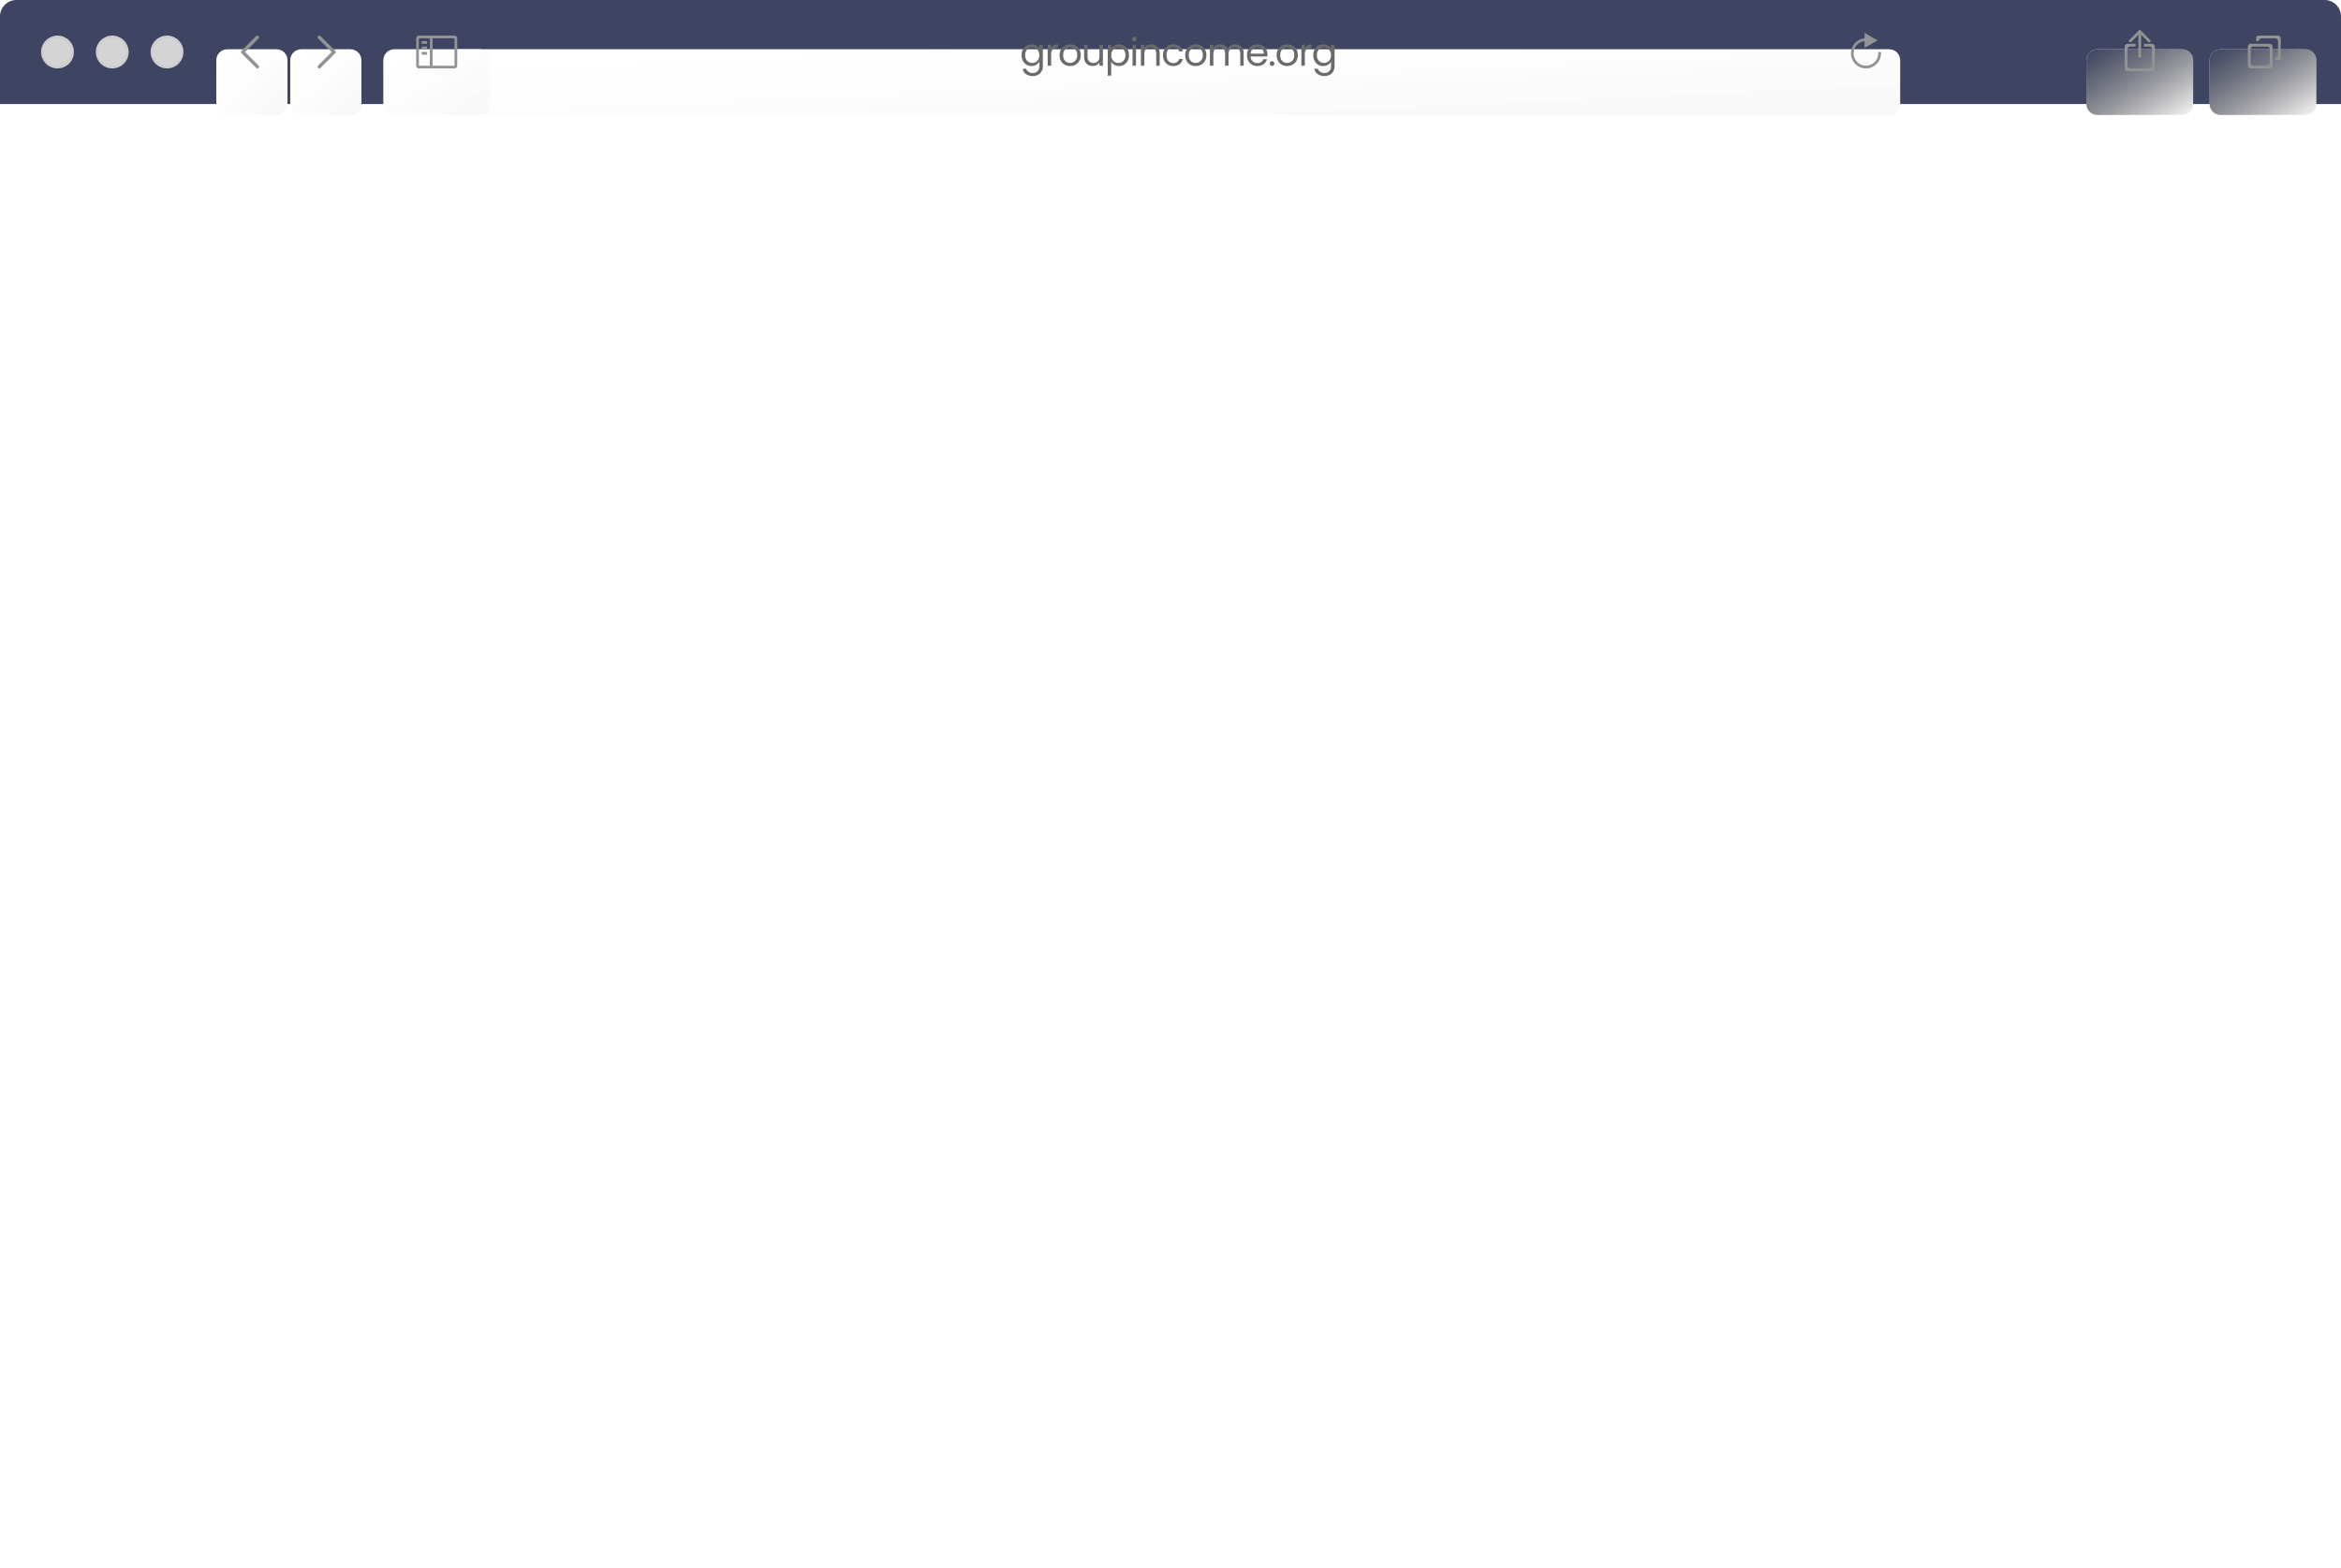 <svg width="855" height="573" viewBox="0 0 855 573" fill="none" xmlns="http://www.w3.org/2000/svg">
<path fill-rule="evenodd" clip-rule="evenodd" d="M0 6C0 2.686 2.686 0 6 0H849C852.314 0 855 2.686 855 6V38H0V6Z" fill="#3E4462"/>
<g filter="url(#filter0_ii)">
<path fill-rule="evenodd" clip-rule="evenodd" d="M163 11C163 8.791 164.791 7 167 7H690C692.209 7 694 8.791 694 11V27C694 29.209 692.209 31 690 31H167C164.791 31 163 29.209 163 27V11Z" fill="white"/>
<path fill-rule="evenodd" clip-rule="evenodd" d="M163 11C163 8.791 164.791 7 167 7H690C692.209 7 694 8.791 694 11V27C694 29.209 692.209 31 690 31H167C164.791 31 163 29.209 163 27V11Z" fill="url(#paint0_linear)"/>
</g>
<path fill-rule="evenodd" clip-rule="evenodd" d="M686.983 18.995H685.958C685.976 19.156 686.007 19.314 686.007 19.48C686.007 21.967 683.987 23.99 681.503 23.99C679.02 23.99 677 21.967 677 19.48C677 17.164 678.758 15.273 681.004 15.021V17.493L685.755 14.747L681.004 12V13.994C678.198 14.246 676 16.605 676 19.48C676 22.524 678.463 24.992 681.503 24.992C684.544 24.992 687.007 22.524 687.007 19.48C687.007 19.317 686.997 19.155 686.983 18.995Z" fill="#939393"/>
<path d="M376.743 16.202C377.406 16.202 377.985 16.347 378.479 16.636C378.983 16.925 379.357 17.289 379.599 17.728V16.328H380.887V24.168C380.887 24.868 380.738 25.489 380.439 26.03C380.141 26.581 379.711 27.01 379.151 27.318C378.601 27.626 377.957 27.78 377.219 27.78C376.211 27.78 375.371 27.542 374.699 27.066C374.027 26.59 373.631 25.941 373.509 25.12H374.769C374.909 25.587 375.199 25.96 375.637 26.24C376.076 26.529 376.603 26.674 377.219 26.674C377.919 26.674 378.489 26.455 378.927 26.016C379.375 25.577 379.599 24.961 379.599 24.168V22.558C379.347 23.006 378.974 23.379 378.479 23.678C377.985 23.977 377.406 24.126 376.743 24.126C376.062 24.126 375.441 23.958 374.881 23.622C374.331 23.286 373.897 22.815 373.579 22.208C373.262 21.601 373.103 20.911 373.103 20.136C373.103 19.352 373.262 18.666 373.579 18.078C373.897 17.481 374.331 17.019 374.881 16.692C375.441 16.365 376.062 16.202 376.743 16.202ZM379.599 20.15C379.599 19.571 379.483 19.067 379.249 18.638C379.016 18.209 378.699 17.882 378.297 17.658C377.905 17.425 377.471 17.308 376.995 17.308C376.519 17.308 376.085 17.42 375.693 17.644C375.301 17.868 374.989 18.195 374.755 18.624C374.522 19.053 374.405 19.557 374.405 20.136C374.405 20.724 374.522 21.237 374.755 21.676C374.989 22.105 375.301 22.437 375.693 22.67C376.085 22.894 376.519 23.006 376.995 23.006C377.471 23.006 377.905 22.894 378.297 22.67C378.699 22.437 379.016 22.105 379.249 21.676C379.483 21.237 379.599 20.729 379.599 20.15ZM383.914 17.574C384.138 17.135 384.455 16.795 384.866 16.552C385.286 16.309 385.795 16.188 386.392 16.188V17.504H386.056C384.628 17.504 383.914 18.279 383.914 19.828V24H382.64V16.328H383.914V17.574ZM390.809 24.126C390.09 24.126 389.437 23.963 388.849 23.636C388.27 23.309 387.813 22.847 387.477 22.25C387.15 21.643 386.987 20.943 386.987 20.15C386.987 19.366 387.155 18.675 387.491 18.078C387.836 17.471 388.303 17.009 388.891 16.692C389.479 16.365 390.137 16.202 390.865 16.202C391.593 16.202 392.251 16.365 392.839 16.692C393.427 17.009 393.889 17.467 394.225 18.064C394.57 18.661 394.743 19.357 394.743 20.15C394.743 20.943 394.565 21.643 394.211 22.25C393.865 22.847 393.394 23.309 392.797 23.636C392.199 23.963 391.537 24.126 390.809 24.126ZM390.809 23.006C391.266 23.006 391.695 22.899 392.097 22.684C392.498 22.469 392.82 22.147 393.063 21.718C393.315 21.289 393.441 20.766 393.441 20.15C393.441 19.534 393.319 19.011 393.077 18.582C392.834 18.153 392.517 17.835 392.125 17.63C391.733 17.415 391.308 17.308 390.851 17.308C390.384 17.308 389.955 17.415 389.563 17.63C389.18 17.835 388.872 18.153 388.639 18.582C388.405 19.011 388.289 19.534 388.289 20.15C388.289 20.775 388.401 21.303 388.625 21.732C388.858 22.161 389.166 22.483 389.549 22.698C389.931 22.903 390.351 23.006 390.809 23.006ZM402.822 16.328V24H401.548V22.866C401.305 23.258 400.965 23.566 400.526 23.79C400.097 24.005 399.621 24.112 399.098 24.112C398.501 24.112 397.964 23.991 397.488 23.748C397.012 23.496 396.634 23.123 396.354 22.628C396.083 22.133 395.948 21.531 395.948 20.822V16.328H397.208V20.654C397.208 21.41 397.399 21.993 397.782 22.404C398.165 22.805 398.687 23.006 399.35 23.006C400.031 23.006 400.568 22.796 400.96 22.376C401.352 21.956 401.548 21.345 401.548 20.542V16.328H402.822ZM405.847 17.742C406.099 17.303 406.472 16.939 406.967 16.65C407.471 16.351 408.054 16.202 408.717 16.202C409.398 16.202 410.014 16.365 410.565 16.692C411.125 17.019 411.564 17.481 411.881 18.078C412.198 18.666 412.357 19.352 412.357 20.136C412.357 20.911 412.198 21.601 411.881 22.208C411.564 22.815 411.125 23.286 410.565 23.622C410.014 23.958 409.398 24.126 408.717 24.126C408.064 24.126 407.485 23.981 406.981 23.692C406.486 23.393 406.108 23.025 405.847 22.586V27.64H404.573V16.328H405.847V17.742ZM411.055 20.136C411.055 19.557 410.938 19.053 410.705 18.624C410.472 18.195 410.154 17.868 409.753 17.644C409.361 17.42 408.927 17.308 408.451 17.308C407.984 17.308 407.55 17.425 407.149 17.658C406.757 17.882 406.44 18.213 406.197 18.652C405.964 19.081 405.847 19.581 405.847 20.15C405.847 20.729 405.964 21.237 406.197 21.676C406.44 22.105 406.757 22.437 407.149 22.67C407.55 22.894 407.984 23.006 408.451 23.006C408.927 23.006 409.361 22.894 409.753 22.67C410.154 22.437 410.472 22.105 410.705 21.676C410.938 21.237 411.055 20.724 411.055 20.136ZM414.292 15.082C414.049 15.082 413.844 14.998 413.676 14.83C413.508 14.662 413.424 14.457 413.424 14.214C413.424 13.971 413.508 13.766 413.676 13.598C413.844 13.43 414.049 13.346 414.292 13.346C414.525 13.346 414.721 13.43 414.88 13.598C415.048 13.766 415.132 13.971 415.132 14.214C415.132 14.457 415.048 14.662 414.88 14.83C414.721 14.998 414.525 15.082 414.292 15.082ZM414.908 16.328V24H413.634V16.328H414.908ZM420.417 16.188C421.351 16.188 422.107 16.473 422.685 17.042C423.264 17.602 423.553 18.414 423.553 19.478V24H422.293V19.66C422.293 18.895 422.102 18.311 421.719 17.91C421.337 17.499 420.814 17.294 420.151 17.294C419.479 17.294 418.943 17.504 418.541 17.924C418.149 18.344 417.953 18.955 417.953 19.758V24H416.679V16.328H417.953V17.42C418.205 17.028 418.546 16.725 418.975 16.51C419.414 16.295 419.895 16.188 420.417 16.188ZM424.758 20.15C424.758 19.357 424.917 18.666 425.234 18.078C425.552 17.481 425.99 17.019 426.55 16.692C427.12 16.365 427.768 16.202 428.496 16.202C429.439 16.202 430.214 16.431 430.82 16.888C431.436 17.345 431.842 17.98 432.038 18.792H430.666C430.536 18.325 430.279 17.957 429.896 17.686C429.523 17.415 429.056 17.28 428.496 17.28C427.768 17.28 427.18 17.532 426.732 18.036C426.284 18.531 426.06 19.235 426.06 20.15C426.06 21.074 426.284 21.788 426.732 22.292C427.18 22.796 427.768 23.048 428.496 23.048C429.056 23.048 429.523 22.917 429.896 22.656C430.27 22.395 430.526 22.021 430.666 21.536H432.038C431.833 22.32 431.422 22.95 430.806 23.426C430.19 23.893 429.42 24.126 428.496 24.126C427.768 24.126 427.12 23.963 426.55 23.636C425.99 23.309 425.552 22.847 425.234 22.25C424.917 21.653 424.758 20.953 424.758 20.15ZM436.684 24.126C435.965 24.126 435.312 23.963 434.724 23.636C434.145 23.309 433.688 22.847 433.352 22.25C433.025 21.643 432.862 20.943 432.862 20.15C432.862 19.366 433.03 18.675 433.366 18.078C433.711 17.471 434.178 17.009 434.766 16.692C435.354 16.365 436.012 16.202 436.74 16.202C437.468 16.202 438.126 16.365 438.714 16.692C439.302 17.009 439.764 17.467 440.1 18.064C440.445 18.661 440.618 19.357 440.618 20.15C440.618 20.943 440.441 21.643 440.086 22.25C439.741 22.847 439.269 23.309 438.672 23.636C438.075 23.963 437.412 24.126 436.684 24.126ZM436.684 23.006C437.141 23.006 437.571 22.899 437.972 22.684C438.373 22.469 438.695 22.147 438.938 21.718C439.19 21.289 439.316 20.766 439.316 20.15C439.316 19.534 439.195 19.011 438.952 18.582C438.709 18.153 438.392 17.835 438 17.63C437.608 17.415 437.183 17.308 436.726 17.308C436.259 17.308 435.83 17.415 435.438 17.63C435.055 17.835 434.747 18.153 434.514 18.582C434.281 19.011 434.164 19.534 434.164 20.15C434.164 20.775 434.276 21.303 434.5 21.732C434.733 22.161 435.041 22.483 435.424 22.698C435.807 22.903 436.227 23.006 436.684 23.006ZM451.119 16.188C451.717 16.188 452.249 16.314 452.715 16.566C453.182 16.809 453.551 17.177 453.821 17.672C454.092 18.167 454.227 18.769 454.227 19.478V24H452.967V19.66C452.967 18.895 452.776 18.311 452.393 17.91C452.02 17.499 451.511 17.294 450.867 17.294C450.205 17.294 449.677 17.509 449.285 17.938C448.893 18.358 448.697 18.969 448.697 19.772V24H447.437V19.66C447.437 18.895 447.246 18.311 446.863 17.91C446.49 17.499 445.981 17.294 445.337 17.294C444.675 17.294 444.147 17.509 443.755 17.938C443.363 18.358 443.167 18.969 443.167 19.772V24H441.893V16.328H443.167V17.434C443.419 17.033 443.755 16.725 444.175 16.51C444.605 16.295 445.076 16.188 445.589 16.188C446.233 16.188 446.803 16.333 447.297 16.622C447.792 16.911 448.161 17.336 448.403 17.896C448.618 17.355 448.973 16.935 449.467 16.636C449.962 16.337 450.513 16.188 451.119 16.188ZM462.917 19.87C462.917 20.113 462.903 20.369 462.875 20.64H456.743C456.79 21.396 457.046 21.989 457.513 22.418C457.989 22.838 458.563 23.048 459.235 23.048C459.786 23.048 460.243 22.922 460.607 22.67C460.98 22.409 461.242 22.063 461.391 21.634H462.763C462.558 22.371 462.147 22.973 461.531 23.44C460.915 23.897 460.15 24.126 459.235 24.126C458.507 24.126 457.854 23.963 457.275 23.636C456.706 23.309 456.258 22.847 455.931 22.25C455.604 21.643 455.441 20.943 455.441 20.15C455.441 19.357 455.6 18.661 455.917 18.064C456.234 17.467 456.678 17.009 457.247 16.692C457.826 16.365 458.488 16.202 459.235 16.202C459.963 16.202 460.607 16.361 461.167 16.678C461.727 16.995 462.156 17.434 462.455 17.994C462.763 18.545 462.917 19.17 462.917 19.87ZM461.601 19.604C461.601 19.119 461.494 18.703 461.279 18.358C461.064 18.003 460.77 17.737 460.397 17.56C460.033 17.373 459.627 17.28 459.179 17.28C458.535 17.28 457.984 17.485 457.527 17.896C457.079 18.307 456.822 18.876 456.757 19.604H461.601ZM464.605 24.084C464.362 24.084 464.157 24 463.989 23.832C463.821 23.664 463.737 23.459 463.737 23.216C463.737 22.973 463.821 22.768 463.989 22.6C464.157 22.432 464.362 22.348 464.605 22.348C464.838 22.348 465.034 22.432 465.193 22.6C465.361 22.768 465.445 22.973 465.445 23.216C465.445 23.459 465.361 23.664 465.193 23.832C465.034 24 464.838 24.084 464.605 24.084ZM470.084 24.126C469.365 24.126 468.712 23.963 468.124 23.636C467.545 23.309 467.088 22.847 466.752 22.25C466.425 21.643 466.262 20.943 466.262 20.15C466.262 19.366 466.43 18.675 466.766 18.078C467.111 17.471 467.578 17.009 468.166 16.692C468.754 16.365 469.412 16.202 470.14 16.202C470.868 16.202 471.526 16.365 472.114 16.692C472.702 17.009 473.164 17.467 473.5 18.064C473.845 18.661 474.018 19.357 474.018 20.15C474.018 20.943 473.841 21.643 473.486 22.25C473.141 22.847 472.669 23.309 472.072 23.636C471.475 23.963 470.812 24.126 470.084 24.126ZM470.084 23.006C470.541 23.006 470.971 22.899 471.372 22.684C471.773 22.469 472.095 22.147 472.338 21.718C472.59 21.289 472.716 20.766 472.716 20.15C472.716 19.534 472.595 19.011 472.352 18.582C472.109 18.153 471.792 17.835 471.4 17.63C471.008 17.415 470.583 17.308 470.126 17.308C469.659 17.308 469.23 17.415 468.838 17.63C468.455 17.835 468.147 18.153 467.914 18.582C467.681 19.011 467.564 19.534 467.564 20.15C467.564 20.775 467.676 21.303 467.9 21.732C468.133 22.161 468.441 22.483 468.824 22.698C469.207 22.903 469.627 23.006 470.084 23.006ZM476.567 17.574C476.791 17.135 477.109 16.795 477.519 16.552C477.939 16.309 478.448 16.188 479.045 16.188V17.504H478.709C477.281 17.504 476.567 18.279 476.567 19.828V24H475.293V16.328H476.567V17.574ZM483.28 16.202C483.943 16.202 484.521 16.347 485.016 16.636C485.52 16.925 485.893 17.289 486.136 17.728V16.328H487.424V24.168C487.424 24.868 487.275 25.489 486.976 26.03C486.677 26.581 486.248 27.01 485.688 27.318C485.137 27.626 484.493 27.78 483.756 27.78C482.748 27.78 481.908 27.542 481.236 27.066C480.564 26.59 480.167 25.941 480.046 25.12H481.306C481.446 25.587 481.735 25.96 482.174 26.24C482.613 26.529 483.14 26.674 483.756 26.674C484.456 26.674 485.025 26.455 485.464 26.016C485.912 25.577 486.136 24.961 486.136 24.168V22.558C485.884 23.006 485.511 23.379 485.016 23.678C484.521 23.977 483.943 24.126 483.28 24.126C482.599 24.126 481.978 23.958 481.418 23.622C480.867 23.286 480.433 22.815 480.116 22.208C479.799 21.601 479.64 20.911 479.64 20.136C479.64 19.352 479.799 18.666 480.116 18.078C480.433 17.481 480.867 17.019 481.418 16.692C481.978 16.365 482.599 16.202 483.28 16.202ZM486.136 20.15C486.136 19.571 486.019 19.067 485.786 18.638C485.553 18.209 485.235 17.882 484.834 17.658C484.442 17.425 484.008 17.308 483.532 17.308C483.056 17.308 482.622 17.42 482.23 17.644C481.838 17.868 481.525 18.195 481.292 18.624C481.059 19.053 480.942 19.557 480.942 20.136C480.942 20.724 481.059 21.237 481.292 21.676C481.525 22.105 481.838 22.437 482.23 22.67C482.622 22.894 483.056 23.006 483.532 23.006C484.008 23.006 484.442 22.894 484.834 22.67C485.235 22.437 485.553 22.105 485.786 21.676C486.019 21.237 486.136 20.729 486.136 20.15Z" fill="#6A6A6A"/>
<g filter="url(#filter1_ii)">
<path fill-rule="evenodd" clip-rule="evenodd" d="M807 11C807 8.791 808.791 7 811 7H842C844.209 7 846 8.791 846 11V27C846 29.209 844.209 31 842 31H811C808.791 31 807 29.209 807 27V11Z" fill="white"/>
<path fill-rule="evenodd" clip-rule="evenodd" d="M807 11C807 8.791 808.791 7 811 7H842C844.209 7 846 8.791 846 11V27C846 29.209 844.209 31 842 31H811C808.791 31 807 29.209 807 27V11Z" fill="url(#paint1_linear)"/>
</g>
<path fill-rule="evenodd" clip-rule="evenodd" d="M822 16C821.448 16 821 16.448 821 17V24C821 24.552 821.448 25 822 25H829C829.552 25 830 24.552 830 24V17C830 16.448 829.552 16 829 16H822ZM823 17C822.448 17 822 17.448 822 18V23C822 23.552 822.448 24 823 24H828C828.552 24 829 23.552 829 23V18C829 17.448 828.552 17 828 17H823Z" fill="#939393"/>
<path fill-rule="evenodd" clip-rule="evenodd" d="M824 14C824 13.448 824.448 13 825 13H832C832.552 13 833 13.448 833 14V21C833 21.552 832.552 22 832 22H831V21C831.552 21 832 20.552 832 20V15C832 14.448 831.552 14 831 14H826C825.448 14 825 14.448 825 15H824V14Z" fill="#939393"/>
<g filter="url(#filter2_ii)">
<path fill-rule="evenodd" clip-rule="evenodd" d="M762 11C762 8.791 763.791 7 766 7H797C799.209 7 801 8.791 801 11V27C801 29.209 799.209 31 797 31H766C763.791 31 762 29.209 762 27V11Z" fill="white"/>
<path fill-rule="evenodd" clip-rule="evenodd" d="M762 11C762 8.791 763.791 7 766 7H797C799.209 7 801 8.791 801 11V27C801 29.209 799.209 31 797 31H766C763.791 31 762 29.209 762 27V11Z" fill="url(#paint2_linear)"/>
</g>
<path fill-rule="evenodd" clip-rule="evenodd" d="M782 12H781V21H782V12ZM777 16C776.448 16 776 16.448 776 17V25C776 25.552 776.448 26 777 26H786C786.552 26 787 25.552 787 25V17C787 16.448 786.552 16 786 16H783V17H785C785.552 17 786 17.448 786 18V24C786 24.552 785.552 25 785 25H778C777.448 25 777 24.552 777 24V18C777 17.448 777.448 17 778 17H780V16H777Z" fill="#939393"/>
<rect width="1" height="5" transform="matrix(0.707 0.707 -0.707 0.707 780.914 11.379)" fill="#939393"/>
<rect width="1" height="5" transform="matrix(-0.707 0.707 0.707 0.707 782.086 11.379)" fill="#939393"/>
<rect width="1" height="1" transform="matrix(0.707 0.707 -0.707 0.707 781.5 10.793)" fill="#939393"/>
<path d="M26.5 19C26.5 22.038 24.038 24.5 21 24.5C17.962 24.5 15.5 22.038 15.5 19C15.5 15.962 17.962 13.5 21 13.5C24.038 13.5 26.5 15.962 26.5 19Z" fill="#D4D4D4" stroke="#CECECE"/>
<path d="M46.5 19C46.5 22.038 44.038 24.5 41 24.5C37.962 24.5 35.5 22.038 35.5 19C35.5 15.962 37.962 13.5 41 13.5C44.038 13.5 46.5 15.962 46.5 19Z" fill="#D4D4D4" stroke="#CECECE"/>
<path d="M66.5 19C66.5 22.038 64.038 24.5 61 24.5C57.962 24.5 55.5 22.038 55.5 19C55.5 15.962 57.962 13.5 61 13.5C64.038 13.5 66.5 15.962 66.5 19Z" fill="#D4D4D4" stroke="#CECECE"/>
<g filter="url(#filter3_ii)">
<path fill-rule="evenodd" clip-rule="evenodd" d="M79 11C79 8.791 80.791 7 83 7H101C103.209 7 105 8.791 105 11V27C105 29.209 103.209 31 101 31H83C80.791 31 79 29.209 79 27V11Z" fill="white"/>
<path fill-rule="evenodd" clip-rule="evenodd" d="M79 11C79 8.791 80.791 7 83 7H101C103.209 7 105 8.791 105 11V27C105 29.209 103.209 31 101 31H83C80.791 31 79 29.209 79 27V11Z" fill="url(#paint3_linear)"/>
</g>
<path fill-rule="evenodd" clip-rule="evenodd" d="M89.509 19L94.442 14.067C94.687 13.823 94.687 13.427 94.442 13.183C94.198 12.939 93.802 12.939 93.558 13.183L88.183 18.558C87.939 18.802 87.939 19.198 88.183 19.442L93.558 24.817C93.681 24.939 93.84 25 94.001 25C94.16 25 94.321 24.939 94.442 24.817C94.687 24.573 94.687 24.177 94.442 23.933L89.509 19Z" fill="#939393"/>
<g filter="url(#filter4_ii)">
<path fill-rule="evenodd" clip-rule="evenodd" d="M106 11C106 8.791 107.791 7 110 7H128C130.209 7 132 8.791 132 11V27C132 29.209 130.209 31 128 31H110C107.791 31 106 29.209 106 27V11Z" fill="white"/>
<path fill-rule="evenodd" clip-rule="evenodd" d="M106 11C106 8.791 107.791 7 110 7H128C130.209 7 132 8.791 132 11V27C132 29.209 130.209 31 128 31H110C107.791 31 106 29.209 106 27V11Z" fill="url(#paint4_linear)"/>
</g>
<path fill-rule="evenodd" clip-rule="evenodd" d="M121.117 19L116.183 14.067C115.939 13.823 115.939 13.427 116.183 13.183C116.427 12.939 116.823 12.939 117.067 13.183L122.442 18.558C122.687 18.802 122.687 19.198 122.442 19.442L117.067 24.817C116.945 24.939 116.785 25 116.625 25C116.465 25 116.305 24.939 116.183 24.817C115.939 24.573 115.939 24.177 116.183 23.933L121.117 19Z" fill="#939393"/>
<g filter="url(#filter5_ii)">
<path fill-rule="evenodd" clip-rule="evenodd" d="M140 11C140 8.791 141.791 7 144 7H175C177.209 7 179 8.791 179 11V27C179 29.209 177.209 31 175 31H144C141.791 31 140 29.209 140 27V11Z" fill="white"/>
<path fill-rule="evenodd" clip-rule="evenodd" d="M140 11C140 8.791 141.791 7 144 7H175C177.209 7 179 8.791 179 11V27C179 29.209 177.209 31 175 31H144C141.791 31 140 29.209 140 27V11Z" fill="url(#paint5_linear)"/>
</g>
<path fill-rule="evenodd" clip-rule="evenodd" d="M153 13C152.448 13 152 13.448 152 14V24C152 24.552 152.448 25 153 25H157H158H166C166.552 25 167 24.552 167 24V14C167 13.448 166.552 13 166 13H158H157H153ZM166 24H158V14H166V24ZM153 24H157V14H153V24ZM156 15H154V16H156V15ZM154 17H156V18H154V17ZM156 19H154V20H156V19Z" fill="#939393"/>
<defs>
<filter id="filter0_ii" x="163" y="7" width="531" height="34" filterUnits="userSpaceOnUse" color-interpolation-filters="sRGB">
<feFlood flood-opacity="0" result="BackgroundImageFix"/>
<feBlend mode="normal" in="SourceGraphic" in2="BackgroundImageFix" result="shape"/>
<feColorMatrix in="SourceAlpha" type="matrix" values="0 0 0 0 0 0 0 0 0 0 0 0 0 0 0 0 0 0 127 0" result="hardAlpha"/>
<feOffset dy="1"/>
<feGaussianBlur stdDeviation="30"/>
<feComposite in2="hardAlpha" operator="arithmetic" k2="-1" k3="1"/>
<feColorMatrix type="matrix" values="0 0 0 0 0 0 0 0 0 0 0 0 0 0 0 0 0 0 0.1 0"/>
<feBlend mode="normal" in2="shape" result="effect1_innerShadow"/>
<feColorMatrix in="SourceAlpha" type="matrix" values="0 0 0 0 0 0 0 0 0 0 0 0 0 0 0 0 0 0 127 0" result="hardAlpha"/>
<feOffset dy="10"/>
<feGaussianBlur stdDeviation="20"/>
<feComposite in2="hardAlpha" operator="arithmetic" k2="-1" k3="1"/>
<feColorMatrix type="matrix" values="0 0 0 0 1 0 0 0 0 1 0 0 0 0 1 0 0 0 1 0"/>
<feBlend mode="normal" in2="effect1_innerShadow" result="effect2_innerShadow"/>
</filter>
<filter id="filter1_ii" x="807" y="7" width="39" height="34" filterUnits="userSpaceOnUse" color-interpolation-filters="sRGB">
<feFlood flood-opacity="0" result="BackgroundImageFix"/>
<feBlend mode="normal" in="SourceGraphic" in2="BackgroundImageFix" result="shape"/>
<feColorMatrix in="SourceAlpha" type="matrix" values="0 0 0 0 0 0 0 0 0 0 0 0 0 0 0 0 0 0 127 0" result="hardAlpha"/>
<feOffset dy="1"/>
<feGaussianBlur stdDeviation="30"/>
<feComposite in2="hardAlpha" operator="arithmetic" k2="-1" k3="1"/>
<feColorMatrix type="matrix" values="0 0 0 0 0 0 0 0 0 0 0 0 0 0 0 0 0 0 0.1 0"/>
<feBlend mode="normal" in2="shape" result="effect1_innerShadow"/>
<feColorMatrix in="SourceAlpha" type="matrix" values="0 0 0 0 0 0 0 0 0 0 0 0 0 0 0 0 0 0 127 0" result="hardAlpha"/>
<feOffset dy="10"/>
<feGaussianBlur stdDeviation="20"/>
<feComposite in2="hardAlpha" operator="arithmetic" k2="-1" k3="1"/>
<feColorMatrix type="matrix" values="0 0 0 0 1 0 0 0 0 1 0 0 0 0 1 0 0 0 1 0"/>
<feBlend mode="normal" in2="effect1_innerShadow" result="effect2_innerShadow"/>
</filter>
<filter id="filter2_ii" x="762" y="7" width="39" height="34" filterUnits="userSpaceOnUse" color-interpolation-filters="sRGB">
<feFlood flood-opacity="0" result="BackgroundImageFix"/>
<feBlend mode="normal" in="SourceGraphic" in2="BackgroundImageFix" result="shape"/>
<feColorMatrix in="SourceAlpha" type="matrix" values="0 0 0 0 0 0 0 0 0 0 0 0 0 0 0 0 0 0 127 0" result="hardAlpha"/>
<feOffset dy="1"/>
<feGaussianBlur stdDeviation="30"/>
<feComposite in2="hardAlpha" operator="arithmetic" k2="-1" k3="1"/>
<feColorMatrix type="matrix" values="0 0 0 0 0 0 0 0 0 0 0 0 0 0 0 0 0 0 0.1 0"/>
<feBlend mode="normal" in2="shape" result="effect1_innerShadow"/>
<feColorMatrix in="SourceAlpha" type="matrix" values="0 0 0 0 0 0 0 0 0 0 0 0 0 0 0 0 0 0 127 0" result="hardAlpha"/>
<feOffset dy="10"/>
<feGaussianBlur stdDeviation="20"/>
<feComposite in2="hardAlpha" operator="arithmetic" k2="-1" k3="1"/>
<feColorMatrix type="matrix" values="0 0 0 0 1 0 0 0 0 1 0 0 0 0 1 0 0 0 1 0"/>
<feBlend mode="normal" in2="effect1_innerShadow" result="effect2_innerShadow"/>
</filter>
<filter id="filter3_ii" x="79" y="7" width="26" height="34" filterUnits="userSpaceOnUse" color-interpolation-filters="sRGB">
<feFlood flood-opacity="0" result="BackgroundImageFix"/>
<feBlend mode="normal" in="SourceGraphic" in2="BackgroundImageFix" result="shape"/>
<feColorMatrix in="SourceAlpha" type="matrix" values="0 0 0 0 0 0 0 0 0 0 0 0 0 0 0 0 0 0 127 0" result="hardAlpha"/>
<feOffset dy="1"/>
<feGaussianBlur stdDeviation="30"/>
<feComposite in2="hardAlpha" operator="arithmetic" k2="-1" k3="1"/>
<feColorMatrix type="matrix" values="0 0 0 0 0 0 0 0 0 0 0 0 0 0 0 0 0 0 0.1 0"/>
<feBlend mode="normal" in2="shape" result="effect1_innerShadow"/>
<feColorMatrix in="SourceAlpha" type="matrix" values="0 0 0 0 0 0 0 0 0 0 0 0 0 0 0 0 0 0 127 0" result="hardAlpha"/>
<feOffset dy="10"/>
<feGaussianBlur stdDeviation="20"/>
<feComposite in2="hardAlpha" operator="arithmetic" k2="-1" k3="1"/>
<feColorMatrix type="matrix" values="0 0 0 0 1 0 0 0 0 1 0 0 0 0 1 0 0 0 1 0"/>
<feBlend mode="normal" in2="effect1_innerShadow" result="effect2_innerShadow"/>
</filter>
<filter id="filter4_ii" x="106" y="7" width="26" height="34" filterUnits="userSpaceOnUse" color-interpolation-filters="sRGB">
<feFlood flood-opacity="0" result="BackgroundImageFix"/>
<feBlend mode="normal" in="SourceGraphic" in2="BackgroundImageFix" result="shape"/>
<feColorMatrix in="SourceAlpha" type="matrix" values="0 0 0 0 0 0 0 0 0 0 0 0 0 0 0 0 0 0 127 0" result="hardAlpha"/>
<feOffset dy="1"/>
<feGaussianBlur stdDeviation="30"/>
<feComposite in2="hardAlpha" operator="arithmetic" k2="-1" k3="1"/>
<feColorMatrix type="matrix" values="0 0 0 0 0 0 0 0 0 0 0 0 0 0 0 0 0 0 0.1 0"/>
<feBlend mode="normal" in2="shape" result="effect1_innerShadow"/>
<feColorMatrix in="SourceAlpha" type="matrix" values="0 0 0 0 0 0 0 0 0 0 0 0 0 0 0 0 0 0 127 0" result="hardAlpha"/>
<feOffset dy="10"/>
<feGaussianBlur stdDeviation="20"/>
<feComposite in2="hardAlpha" operator="arithmetic" k2="-1" k3="1"/>
<feColorMatrix type="matrix" values="0 0 0 0 1 0 0 0 0 1 0 0 0 0 1 0 0 0 1 0"/>
<feBlend mode="normal" in2="effect1_innerShadow" result="effect2_innerShadow"/>
</filter>
<filter id="filter5_ii" x="140" y="7" width="39" height="34" filterUnits="userSpaceOnUse" color-interpolation-filters="sRGB">
<feFlood flood-opacity="0" result="BackgroundImageFix"/>
<feBlend mode="normal" in="SourceGraphic" in2="BackgroundImageFix" result="shape"/>
<feColorMatrix in="SourceAlpha" type="matrix" values="0 0 0 0 0 0 0 0 0 0 0 0 0 0 0 0 0 0 127 0" result="hardAlpha"/>
<feOffset dy="1"/>
<feGaussianBlur stdDeviation="30"/>
<feComposite in2="hardAlpha" operator="arithmetic" k2="-1" k3="1"/>
<feColorMatrix type="matrix" values="0 0 0 0 0 0 0 0 0 0 0 0 0 0 0 0 0 0 0.1 0"/>
<feBlend mode="normal" in2="shape" result="effect1_innerShadow"/>
<feColorMatrix in="SourceAlpha" type="matrix" values="0 0 0 0 0 0 0 0 0 0 0 0 0 0 0 0 0 0 127 0" result="hardAlpha"/>
<feOffset dy="10"/>
<feGaussianBlur stdDeviation="20"/>
<feComposite in2="hardAlpha" operator="arithmetic" k2="-1" k3="1"/>
<feColorMatrix type="matrix" values="0 0 0 0 1 0 0 0 0 1 0 0 0 0 1 0 0 0 1 0"/>
<feBlend mode="normal" in2="effect1_innerShadow" result="effect2_innerShadow"/>
</filter>
<linearGradient id="paint0_linear" x1="-102.5" y1="19" x2="-100.335" y2="66.902" gradientUnits="userSpaceOnUse">
<stop stop-color="white" stop-opacity="0.01"/>
<stop offset="1" stop-opacity="0.03"/>
</linearGradient>
<linearGradient id="paint1_linear" x1="787.5" y1="19" x2="808.925" y2="53.816" gradientUnits="userSpaceOnUse">
<stop stop-color="#3E4462"/>
<stop offset="1" stop-opacity="0.03"/>
</linearGradient>
<linearGradient id="paint2_linear" x1="742.5" y1="19" x2="763.925" y2="53.816" gradientUnits="userSpaceOnUse">
<stop stop-color="#3E4462"/>
<stop offset="1" stop-opacity="0.03"/>
</linearGradient>
<linearGradient id="paint3_linear" x1="66" y1="19" x2="89.923" y2="44.917" gradientUnits="userSpaceOnUse">
<stop stop-color="white" stop-opacity="0.01"/>
<stop offset="1" stop-opacity="0.03"/>
</linearGradient>
<linearGradient id="paint4_linear" x1="93" y1="19" x2="116.923" y2="44.917" gradientUnits="userSpaceOnUse">
<stop stop-color="white" stop-opacity="0.01"/>
<stop offset="1" stop-opacity="0.03"/>
</linearGradient>
<linearGradient id="paint5_linear" x1="120.5" y1="19" x2="141.925" y2="53.816" gradientUnits="userSpaceOnUse">
<stop stop-color="white" stop-opacity="0.01"/>
<stop offset="1" stop-opacity="0.03"/>
</linearGradient>
</defs>
</svg>
